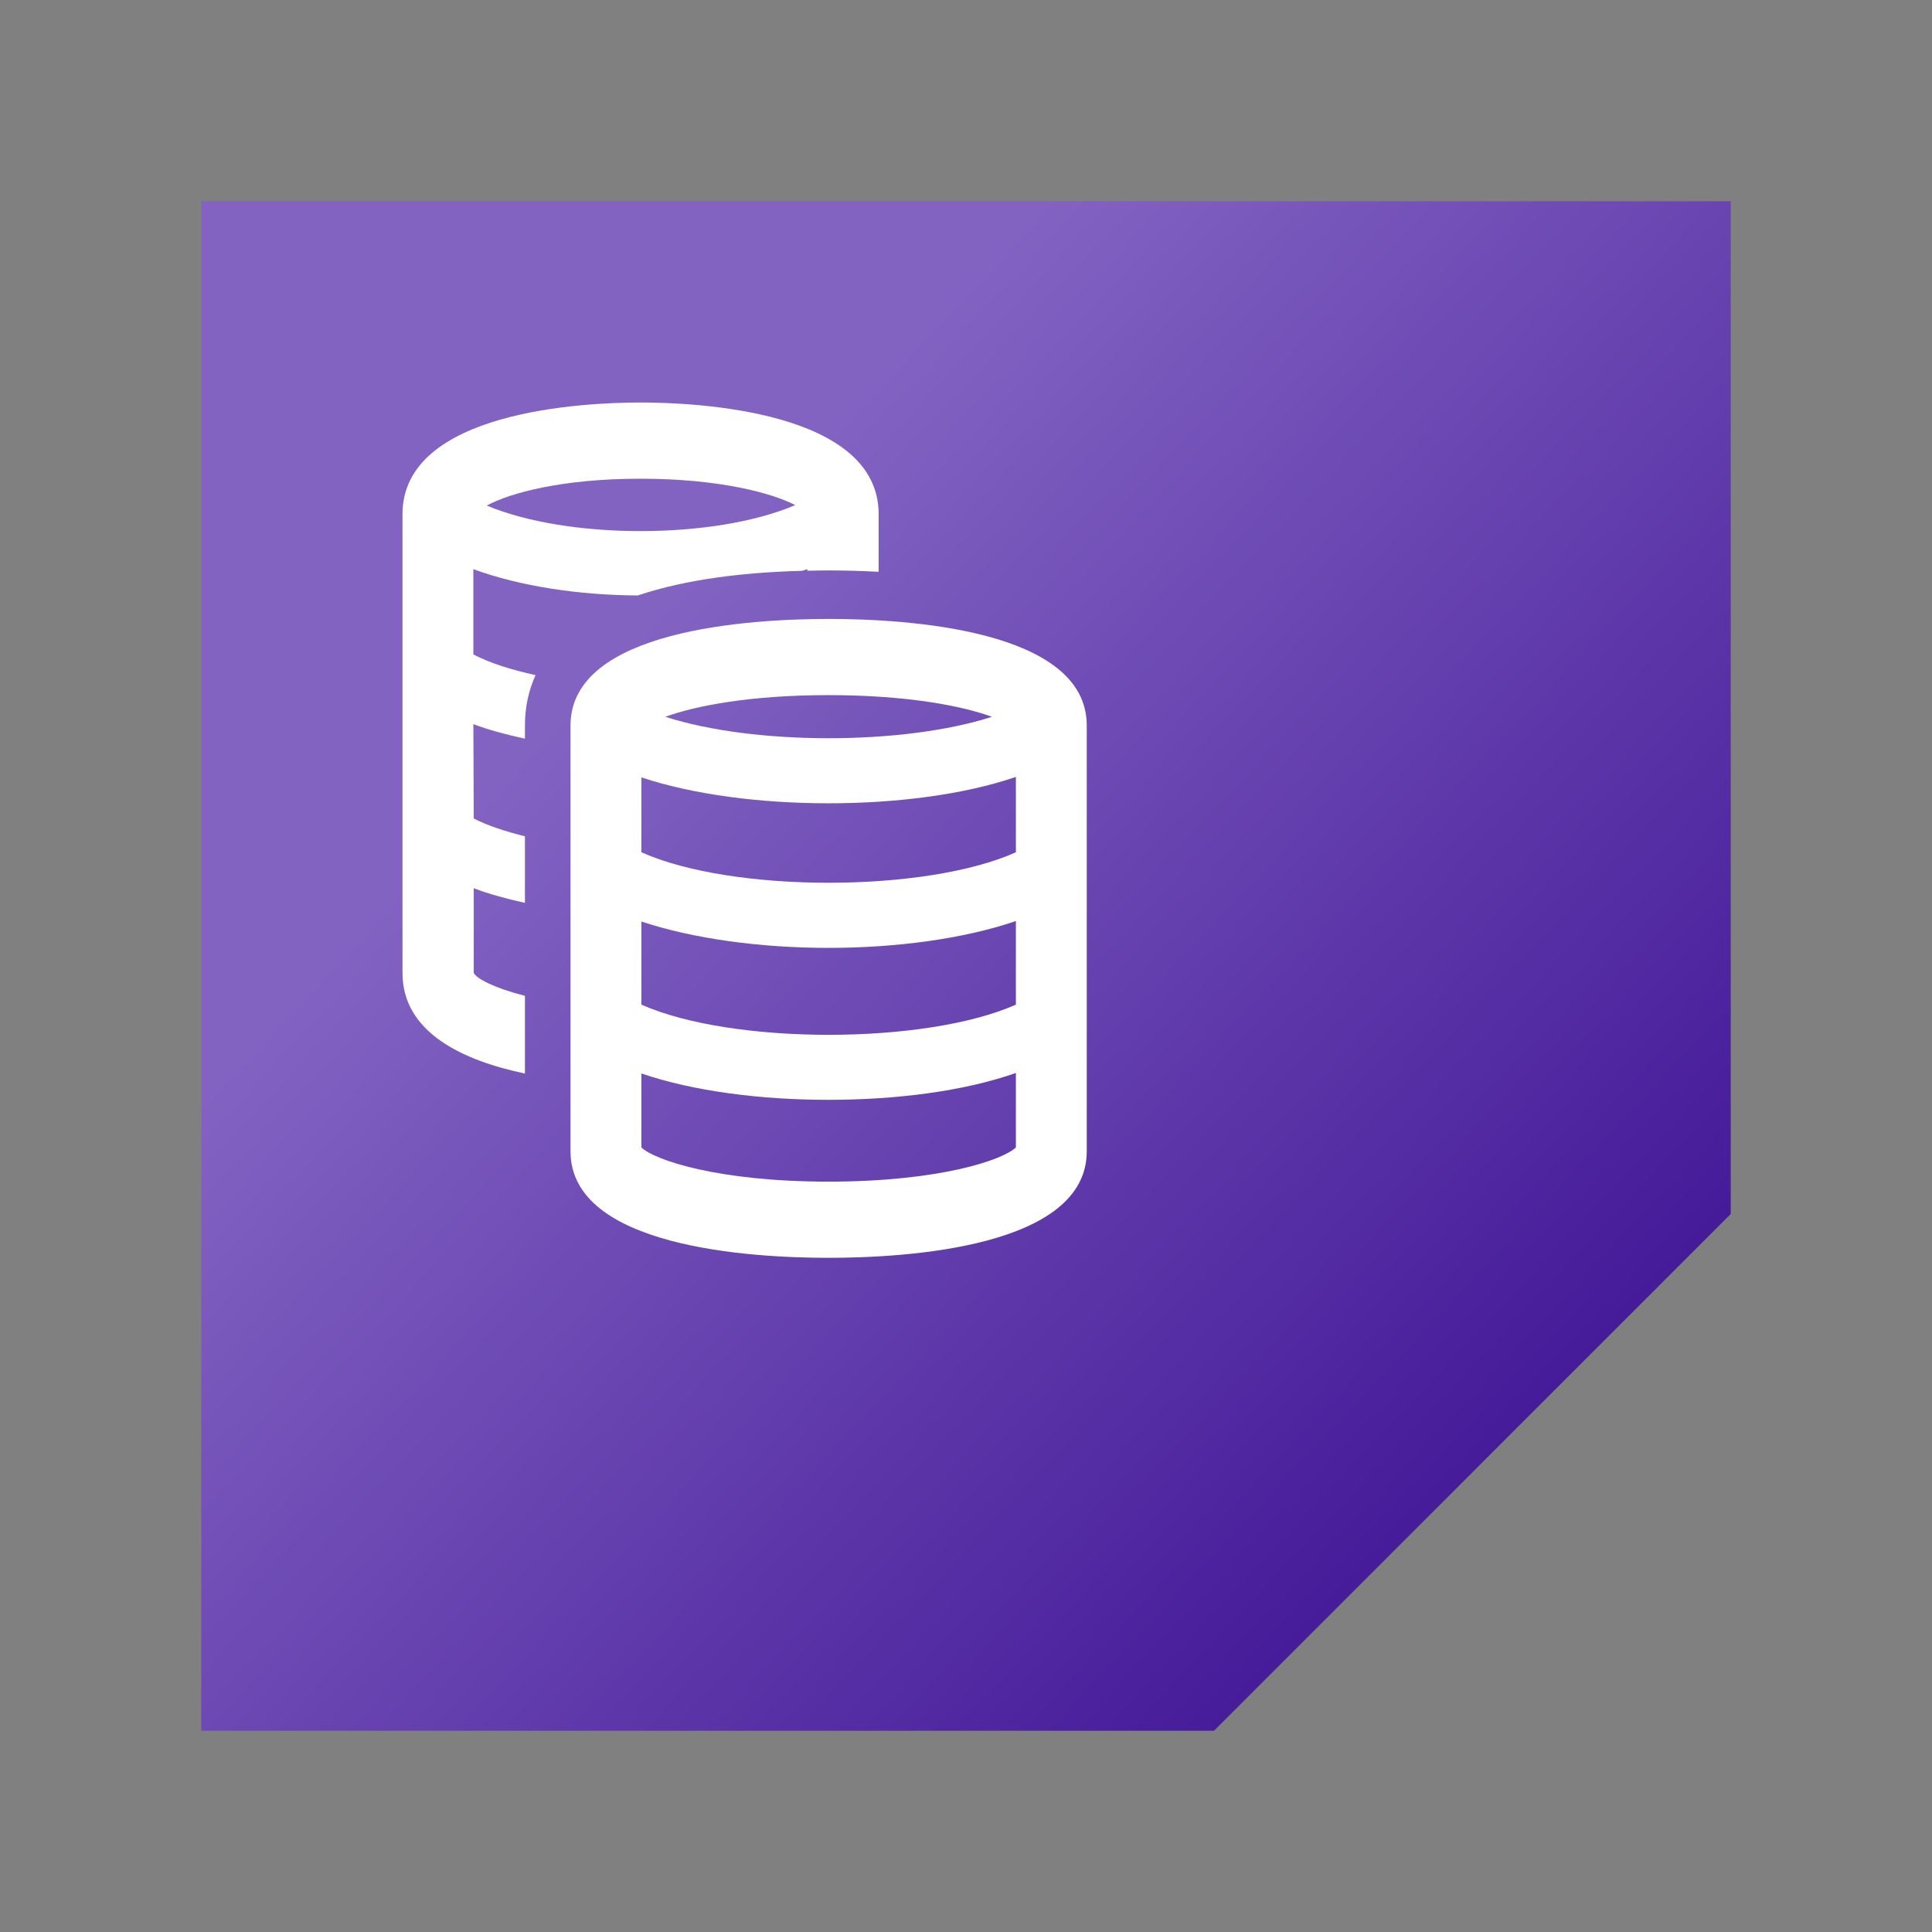 <!--
  ~  (c) 2018-2020 Cloudera, Inc. All rights reserved.
  ~
  ~    This code is provided to you pursuant to your written agreement with Cloudera, which may be the terms of the
  ~   Affero General Public License version 3 (AGPLv3), or pursuant to a written agreement with a third party authorized
  ~   to distribute this code.  If you do not have a written agreement with Cloudera or with an authorized and
  ~   properly licensed third party, you do not have any rights to this code.
  ~
  ~    If this code is provided to you under the terms of the AGPLv3:
  ~    (A) CLOUDERA PROVIDES THIS CODE TO YOU WITHOUT WARRANTIES OF ANY KIND;
  ~    (B) CLOUDERA DISCLAIMS ANY AND ALL EXPRESS AND IMPLIED WARRANTIES WITH RESPECT TO THIS CODE, INCLUDING BUT NOT
  ~        LIMITED TO IMPLIED WARRANTIES OF TITLE, NON-INFRINGEMENT, MERCHANTABILITY AND FITNESS FOR A PARTICULAR PURPOSE;
  ~    (C) CLOUDERA IS NOT LIABLE TO YOU, AND WILL NOT DEFEND, INDEMNIFY, OR HOLD YOU HARMLESS FOR ANY CLAIMS ARISING
  ~        FROM OR RELATED TO THE CODE; AND
  ~    (D) WITH RESPECT TO YOUR EXERCISE OF ANY RIGHTS GRANTED TO YOU FOR THE CODE, CLOUDERA IS NOT LIABLE FOR ANY
  ~        DIRECT, INDIRECT, INCIDENTAL, SPECIAL, EXEMPLARY, PUNITIVE OR CONSEQUENTIAL DAMAGES INCLUDING, BUT NOT LIMITED
  ~        TO, DAMAGES RELATED TO LOST REVENUE, LOST PROFITS, LOSS OF INCOME, LOSS OF BUSINESS ADVANTAGE OR
  ~        UNAVAILABILITY, OR LOSS OR CORRUPTION OF DATA.
  ~
  -->
<svg viewBox="0 0 192 192" xmlns="http://www.w3.org/2000/svg" width="1em" height="1em">
  <rect x="0" y="0" width="192" height="192" fill="#808080" stroke="none"/>
  <defs>
    <linearGradient x1="26.347%" y1="30.729%" x2="100%" y2="100%" id="ic-product-data-warehouse-lg_svg__a">
      <stop stop-color="#8263C2" offset="0%"/>
      <stop stop-color="#33058D" offset="100%"/>
    </linearGradient>
  </defs>
  <g fill="none" fill-rule="evenodd">
    <path fill="url(#ic-product-data-warehouse-lg_svg__a)" d="M20 20v152h100.645L172 120.645V20z"/>
    <path d="M100.958 84.697c-9.01 4.042-28.207 4.042-37.218 0v-7.442c5.151 1.718 11.87 2.576 18.59 2.576 6.758 0 13.477-.859 18.628-2.622v7.488zm0 15.143c-9.01 4-28.207 4-37.218 0v-8.262c5.151 1.717 11.87 2.622 18.59 2.622 6.758 0 13.477-.905 18.628-2.669v8.309zm0 14.19c-1.288 1.25-7.603 3.4-18.628 3.4-10.986 0-17.302-2.15-18.59-3.4v-7.352c5.151 1.764 11.87 2.623 18.59 2.623 6.758 0 13.477-.859 18.628-2.67v7.4zM82.33 69.08c7.846 0 13.277 1.075 16.252 2.154-8.81 2.84-23.655 2.84-32.466 0 2.975-1.08 8.407-2.154 16.214-2.154zm0-7.57c-7.684 0-25.632 1.033-25.632 10.583v42.326c0 9.55 17.948 10.582 25.632 10.582 7.727 0 25.67-1.033 25.67-10.582V72.091c0-9.55-17.944-10.583-25.67-10.583zM63.66 47.574c7.926 0 13.12 1.457 15.372 2.622-8.05 3.438-22.576 3.438-30.66.047 2.291-1.25 7.485-2.67 15.288-2.67zm-11.492 51.39c-3.043-.769-4.79-1.704-5.087-2.269v-8.428c1.555.6 3.289 1.059 5.087 1.458v-6.613c-1.887-.476-3.66-1.033-5.087-1.772l-.039-9.376c1.564.591 3.311 1.046 5.126 1.445v-1.313c0-1.887.395-3.532 1.054-5.002-2.325-.514-4.476-1.169-6.18-2.057v-8.475c4.599 1.692 10.477 2.584 16.341 2.614 4.863-1.636 10.702-2.303 16.329-2.448.166-.064.361-.102.527-.166v.157c.706-.017 1.407-.03 2.104-.03 1.763 0 3.404.056 4.977.133V51.1C87.32 40.821 69.21 40 63.66 40 58.11 40 40 40.82 40 51.101v45.594c0 5.925 6.01 8.696 12.168 9.992v-7.722z" fill="#FFF"/>
  </g>
</svg>
